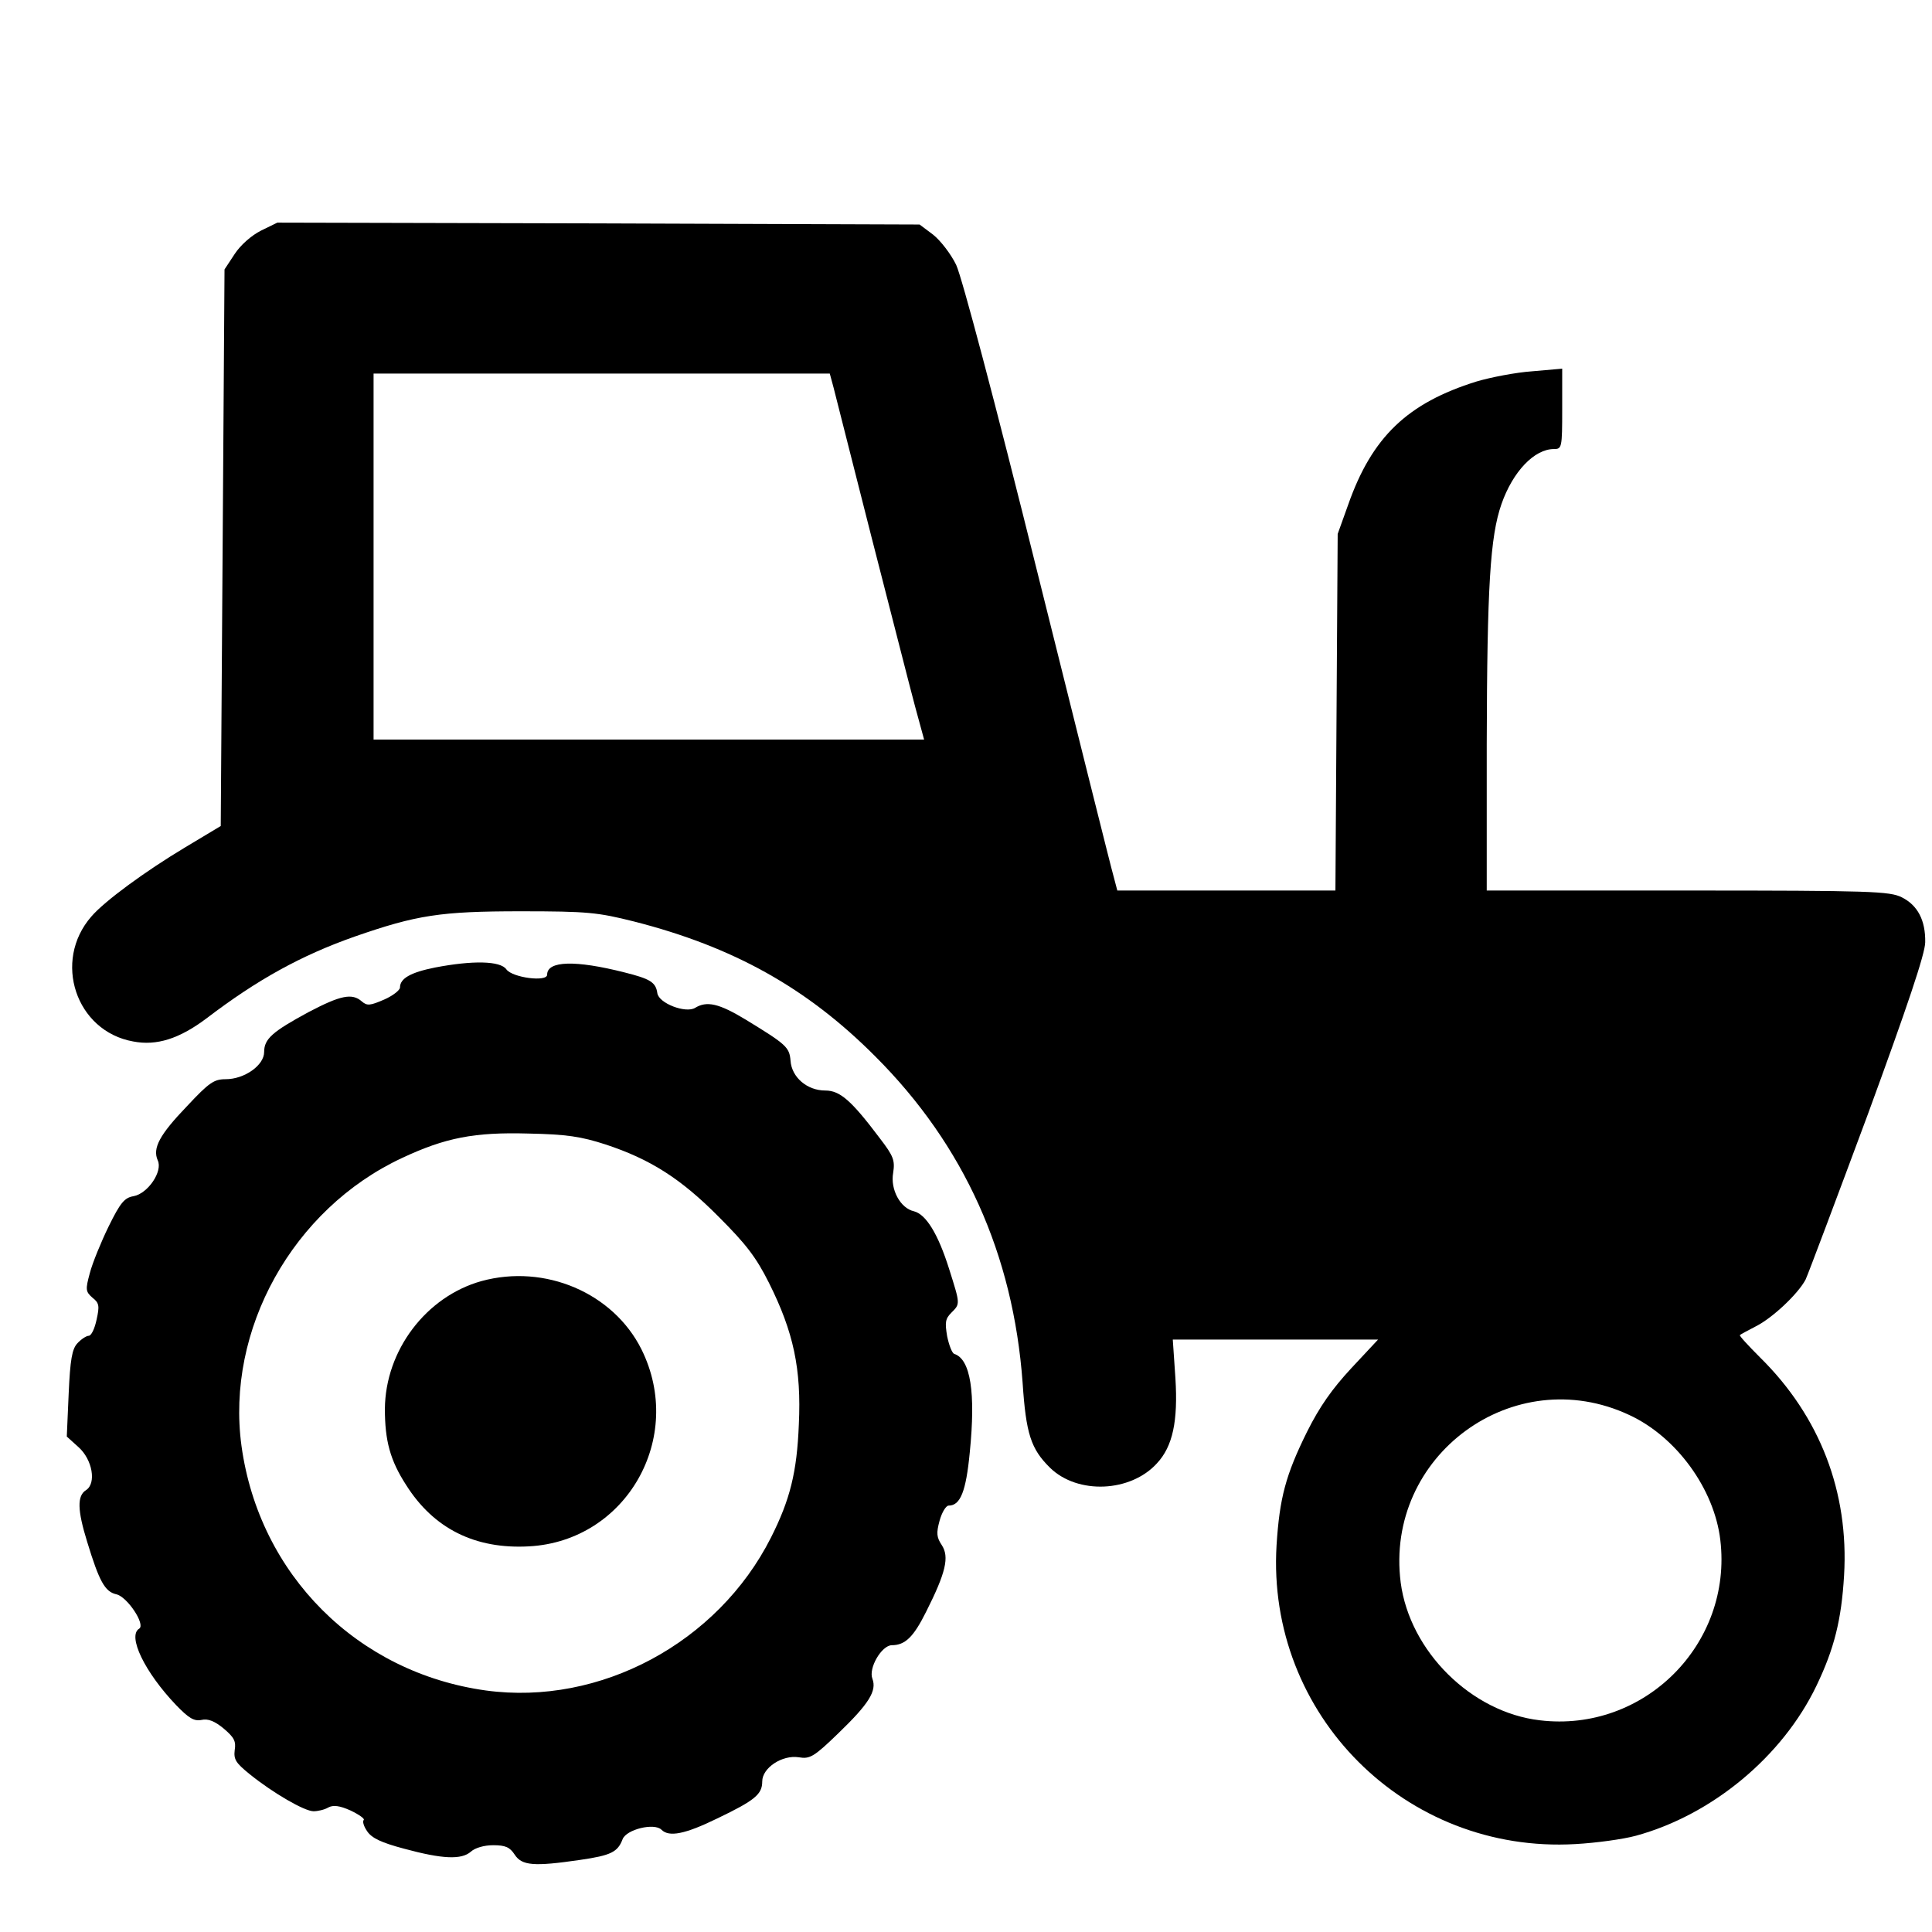 <?xml version="1.0" standalone="no"?>
<!DOCTYPE svg PUBLIC "-//W3C//DTD SVG 20010904//EN"
 "http://www.w3.org/TR/2001/REC-SVG-20010904/DTD/svg10.dtd">
<svg version="1.0" xmlns="http://www.w3.org/2000/svg"
 width="512pt" height="512pt" viewBox="0 0 512 512"
 preserveAspectRatio="xMidYMid meet">
<g transform="translate(0,512) scale(0.1,-0.1)"
fill="#000000" stroke="none">
<path d="M692 4509 c-26 -13 -55 -39 -70 -62 l-27 -41 -5 -737 -5 -738 -95
-57 c-105 -63 -213 -142 -248 -183 -103 -118 -41 -304 111 -331 62 -12 122 7
194 61 135 103 251 167 393 217 164 57 227 67 440 67 178 0 204 -3 300 -27
263 -67 459 -176 640 -358 235 -235 365 -524 390 -864 9 -136 22 -176 73 -226
73 -71 213 -65 283 12 42 45 56 112 49 225 l-7 103 272 0 272 0 -71 -76 c-51
-55 -84 -102 -117 -168 -57 -115 -73 -176 -81 -301 -27 -449 342 -818 792
-792 55 3 127 13 160 22 202 55 389 210 479 398 47 98 66 174 73 292 13 221
-64 421 -222 577 -32 32 -57 59 -54 60 2 2 21 12 42 23 44 22 112 86 132 124
7 15 81 212 165 438 104 284 152 426 152 456 1 58 -20 98 -62 119 -32 16 -81
18 -567 18 l-533 0 0 388 c1 418 9 550 39 636 30 86 87 146 139 146 21 0 22 3
22 106 l0 107 -80 -7 c-43 -3 -110 -16 -147 -27 -183 -57 -277 -147 -340 -326
l-28 -78 -3 -472 -3 -473 -289 0 -289 0 -10 38 c-6 20 -96 381 -201 802 -114
459 -201 786 -216 818 -14 29 -42 65 -61 80 l-36 27 -851 3 -851 2 -43 -21z
m1517 -416 c5 -21 51 -200 101 -398 51 -198 102 -399 115 -447 l24 -88 -730 0
-729 0 0 485 0 485 605 0 604 0 10 -37z m2109 -2723 c125 -58 225 -196 241
-331 33 -276 -202 -511 -478 -478 -182 21 -345 183 -369 365 -43 336 299 588
606 444z"/>
<path d="M1153 2556 c-65 -13 -93 -29 -93 -53 0 -7 -19 -22 -42 -32 -37 -16
-45 -17 -59 -5 -26 23 -57 16 -141 -28 -96 -52 -118 -71 -118 -106 0 -35 -52
-72 -102 -72 -31 0 -44 -9 -102 -71 -74 -77 -92 -112 -78 -144 14 -29 -26 -88
-64 -95 -24 -4 -35 -17 -66 -80 -20 -41 -43 -97 -50 -124 -12 -44 -11 -49 7
-65 18 -14 19 -22 11 -58 -5 -24 -14 -43 -21 -43 -6 0 -20 -9 -30 -20 -14 -15
-19 -43 -23 -133 l-5 -114 31 -28 c37 -33 48 -96 20 -114 -24 -15 -23 -53 3
-137 32 -105 47 -132 77 -139 29 -6 78 -80 61 -91 -32 -19 14 -115 98 -203 33
-34 47 -43 67 -39 17 4 35 -3 59 -23 27 -23 33 -33 29 -57 -3 -25 3 -34 40
-64 62 -50 145 -98 169 -98 11 0 29 4 39 10 13 7 30 5 59 -8 23 -11 38 -22 35
-25 -4 -4 0 -17 9 -30 12 -18 37 -30 97 -46 103 -28 153 -30 178 -8 11 10 35
17 59 17 32 0 44 -5 57 -25 19 -29 50 -32 173 -14 83 12 100 21 113 55 10 26
84 44 103 25 20 -20 62 -12 148 30 100 48 119 64 119 98 0 36 53 71 97 64 29
-5 40 1 104 63 82 79 103 113 91 145 -11 28 24 88 51 89 36 0 58 22 91 88 53
105 62 146 42 177 -14 21 -15 32 -6 65 6 22 17 40 24 40 31 0 46 37 56 141 16
159 2 247 -41 261 -6 2 -14 23 -19 47 -6 36 -5 46 11 62 24 24 24 22 -6 117
-29 92 -61 144 -93 152 -36 8 -63 58 -55 102 5 33 1 44 -35 91 -76 101 -106
127 -145 127 -48 0 -89 35 -92 79 -3 36 -11 43 -119 109 -71 43 -103 50 -134
31 -25 -15 -96 12 -100 39 -4 29 -19 38 -87 55 -130 33 -205 31 -205 -6 0 -20
-92 -8 -108 14 -16 23 -90 24 -189 5z m452 -469 c118 -39 199 -90 300 -192 72
-72 99 -107 133 -175 65 -130 86 -228 79 -375 -5 -126 -23 -199 -74 -300 -141
-279 -453 -446 -755 -405 -341 47 -601 307 -648 648 -42 308 136 628 425 763
115 54 192 69 335 65 102 -2 140 -8 205 -29z"/>
<path d="M1276 1725 c-147 -41 -255 -184 -256 -339 0 -84 14 -136 56 -201 73
-116 183 -171 326 -163 258 14 414 288 298 522 -75 150 -256 227 -424 181z"/>
</g>
</svg>
